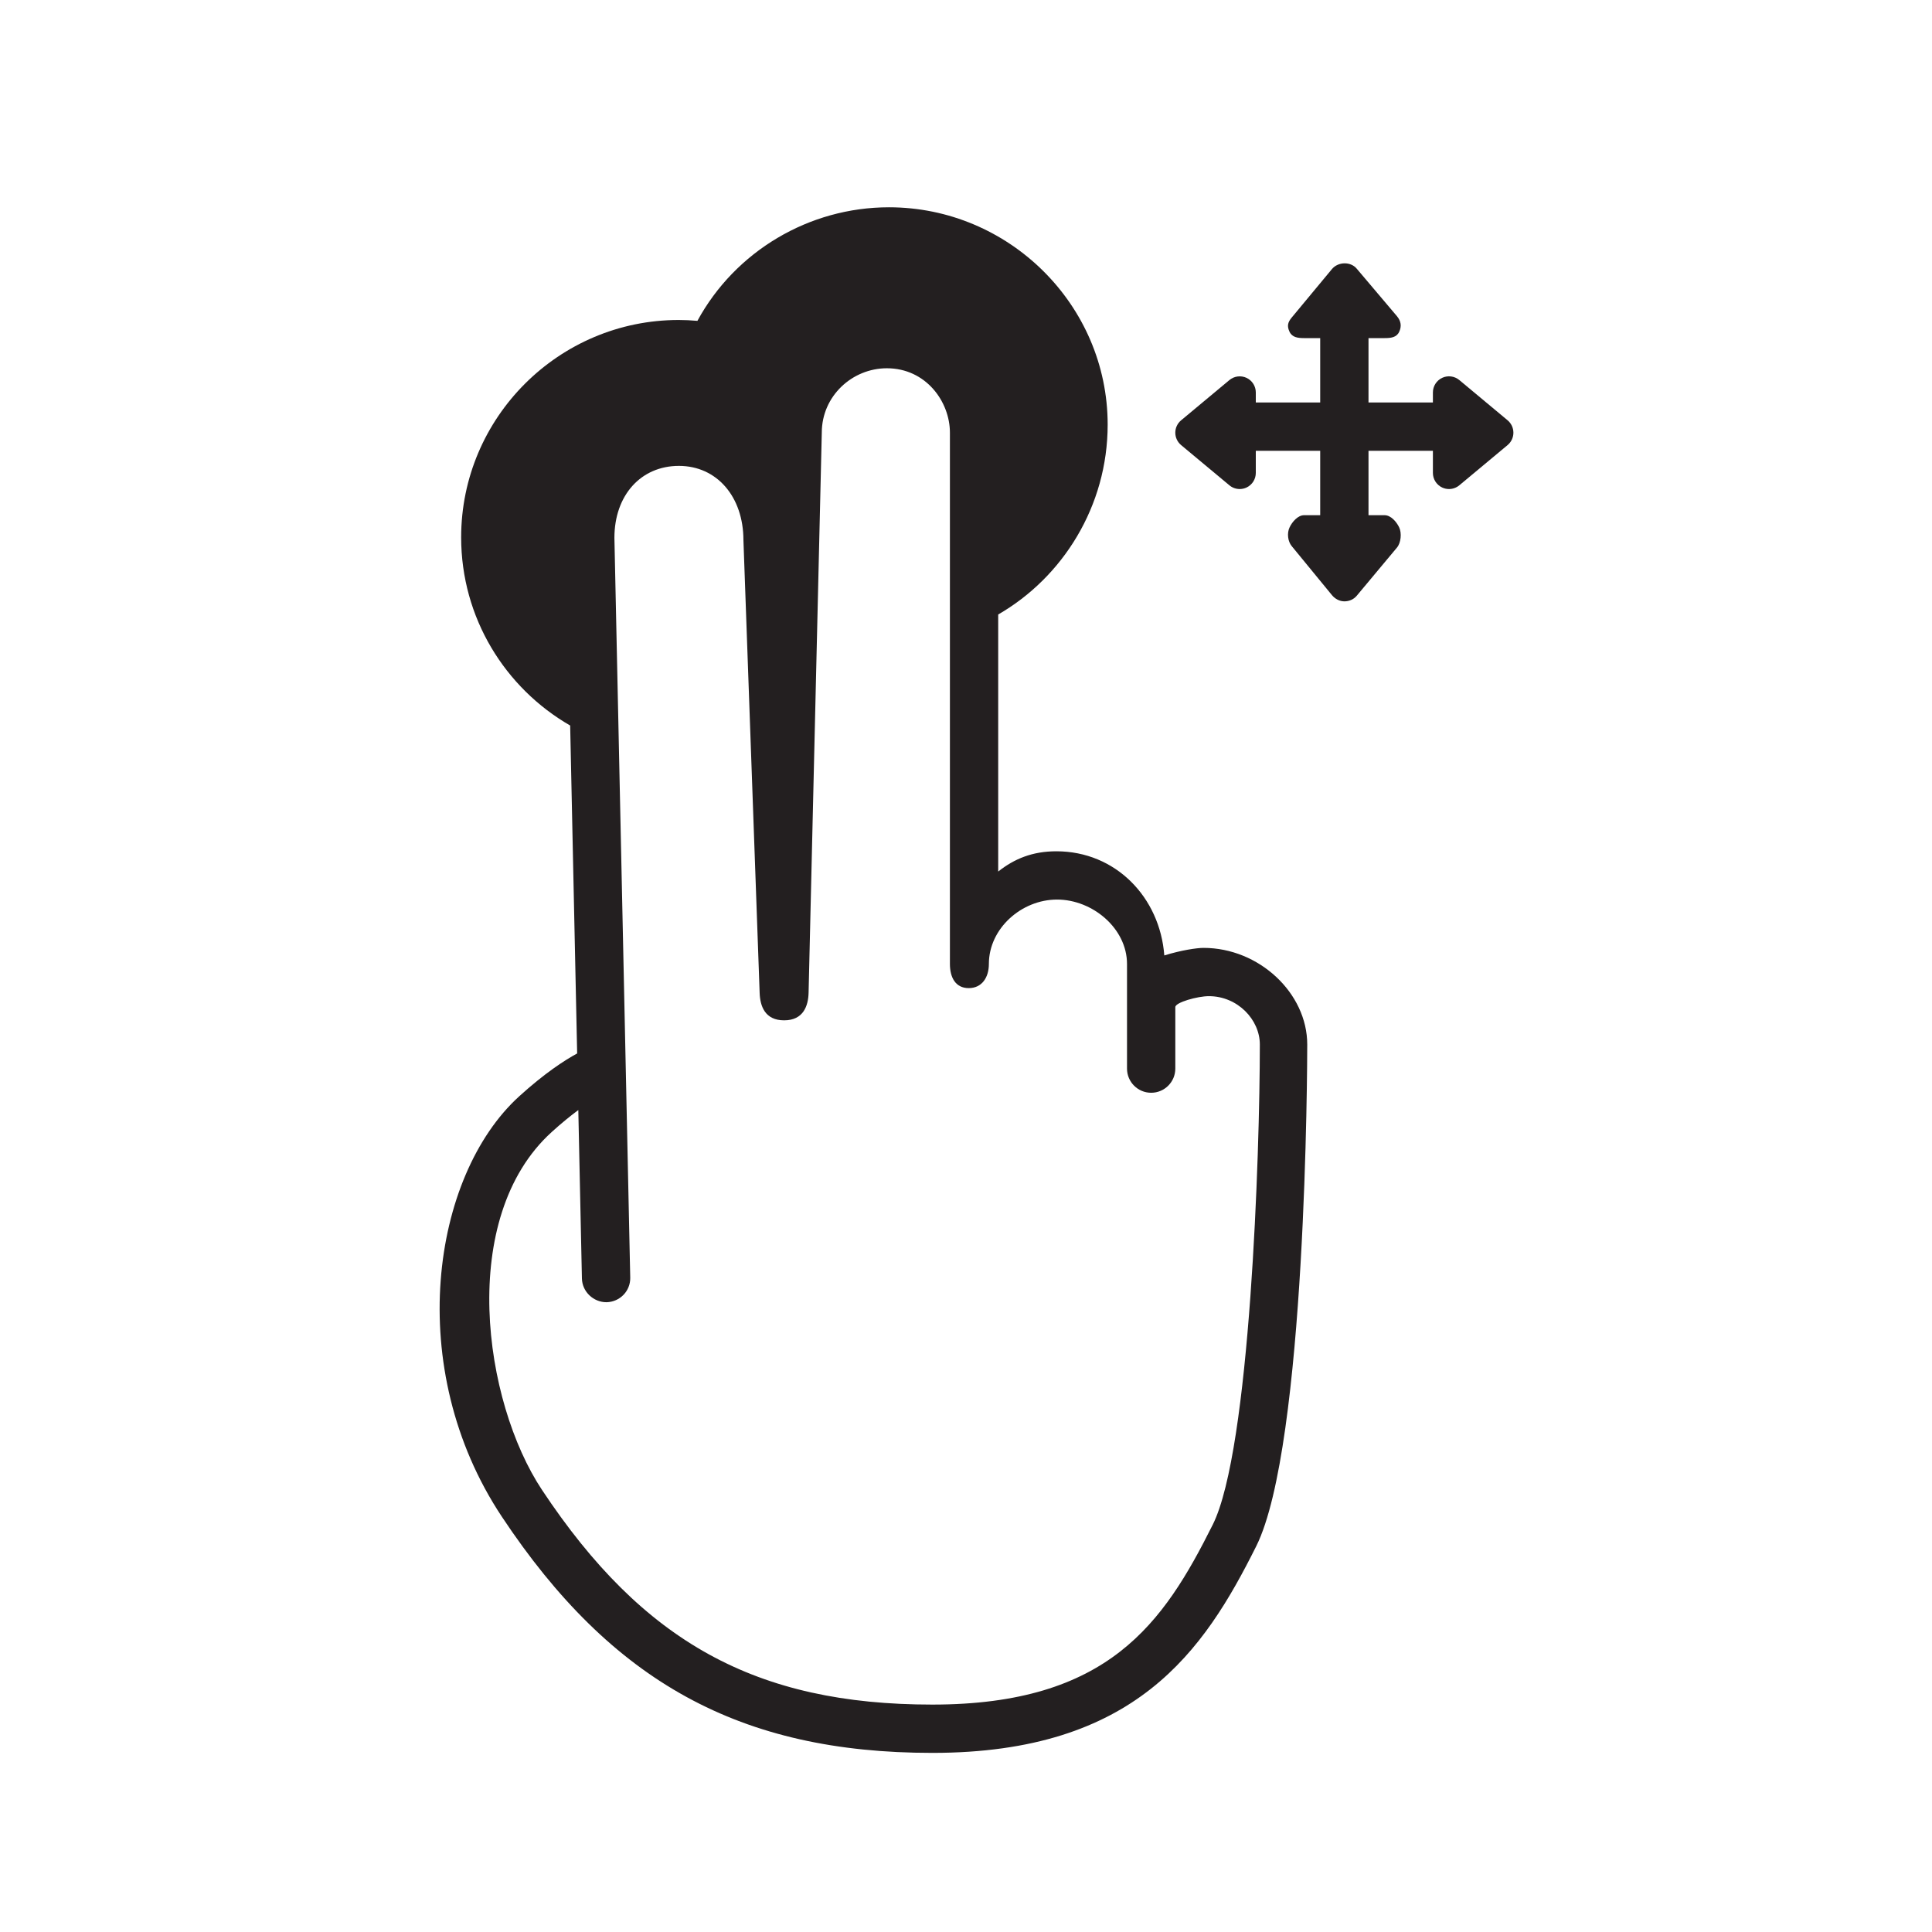<?xml version="1.0" encoding="utf-8"?>
<!-- Generator: Adobe Illustrator 16.0.0, SVG Export Plug-In . SVG Version: 6.00 Build 0)  -->
<!DOCTYPE svg PUBLIC "-//W3C//DTD SVG 1.1//EN" "http://www.w3.org/Graphics/SVG/1.1/DTD/svg11.dtd">
<svg version="1.1" id="Layer_1" xmlns="http://www.w3.org/2000/svg" xmlns:xlink="http://www.w3.org/1999/xlink" x="0px" y="0px"
	 width="120px" height="120px" viewBox="0 0 120 120" enable-background="new 0 0 120 120" xml:space="preserve">
<g>
	<path fill="#231F20" d="M93.641,26.106l-3-2.5c-0.299-0.249-0.714-0.302-1.064-0.138C89.225,23.633,89,23.986,89,24.375V25h-4v-4h1
		c0.388,0,0.741-0.037,0.905-0.389c0.165-0.352,0.111-0.673-0.137-0.971l-2.5-2.953c-0.381-0.456-1.156-0.433-1.537,0.023
		l-2.5,3.012c-0.248,0.298-0.302,0.532-0.137,0.883C80.259,20.957,80.612,21,81,21h1v4h-4v-0.625c0-0.388-0.225-0.741-0.576-0.906
		c-0.349-0.162-0.765-0.111-1.064,0.138l-3,2.5C73.132,26.296,73,26.578,73,26.875s0.132,0.578,0.359,0.768l3,2.5
		c0.184,0.153,0.411,0.232,0.641,0.232c0.144,0,0.289-0.031,0.424-0.094C77.775,30.116,78,29.763,78,29.375V28h4v4h-1
		c-0.388,0-0.741,0.412-0.905,0.763c-0.165,0.352-0.111,0.86,0.137,1.158l2.5,3.047c0.19,0.228,0.472,0.383,0.769,0.383
		s0.578-0.12,0.769-0.348l2.5-2.994c0.248-0.298,0.302-0.897,0.137-1.249C86.741,32.409,86.388,32,86,32h-1v-4h4v1.375
		c0,0.388,0.225,0.741,0.576,0.906c0.135,0.063,0.279,0.094,0.424,0.094c0.229,0,0.457-0.079,0.641-0.232l3-2.5
		C93.868,27.453,94,27.171,94,26.875S93.868,26.296,93.641,26.106z"/>
	<path fill="#231F20" d="M74.753,58.875c-0.405,0-1.379,0.14-2.436,0.469c-0.273-3.613-3.022-6.469-6.704-6.469
		c-1.486,0-2.613,0.466-3.613,1.258V38.167c4-2.303,6.799-6.72,6.799-11.792c0-7.444-6.141-13.5-13.584-13.5
		c-4.97,0-9.549,2.734-11.898,7.054c-0.391-0.036-0.791-0.054-1.164-0.054c-7.443,0-13.51,6.056-13.51,13.5
		c0,4.996,2.726,9.358,6.771,11.689l0.434,20.368c-0.808,0.439-2.036,1.242-3.604,2.666c-5.429,4.936-7.206,16.869-1.075,26.105
		c6.825,10.283,14.821,14.672,26.741,14.672c12.629,0,16.868-6.338,20.113-12.83c3.122-6.244,3.172-30.156,3.172-31.17
		C81.194,61.678,78.199,58.875,74.753,58.875z M75.325,94.703c-3.056,6.113-6.475,11.172-17.416,11.172
		c-10.936,0-17.959-3.861-24.242-13.33c-3.661-5.516-5.25-16.916,0.593-22.227c0.631-0.574,1.188-1.021,1.66-1.371l0.224,10.463
		c0.018,0.828,0.726,1.48,1.532,1.473c0.828-0.02,1.486-0.697,1.469-1.525l-0.741-34.654l-0.033-1.538l0,0l-0.209-9.76
		c0-2.649,1.648-4.469,4.006-4.469s4.007,1.913,4.008,4.616l0.335,9.36l0,0l0.114,3.189l0,0l0.558,15.575
		c0.029,0.809,0.323,1.697,1.522,1.697s1.499-0.906,1.518-1.717l0.82-34.784c0-2.28,1.896-4,4.042-4c2.426,0,3.916,2.073,3.916,4
		v9.375v3.14v20.485c0,0.828,0.34,1.5,1.168,1.5s1.252-0.672,1.252-1.5c0-2.206,2.029-4,4.235-4s4.345,1.794,4.345,4v6.5
		c0,0.828,0.672,1.5,1.5,1.5s1.5-0.672,1.5-1.5v-3.82c0-0.293,1.381-0.68,2.084-0.68c1.783,0,3.166,1.457,3.166,3
		C78.25,71.59,77.656,90.041,75.325,94.703z"/>
</g>
</svg>
